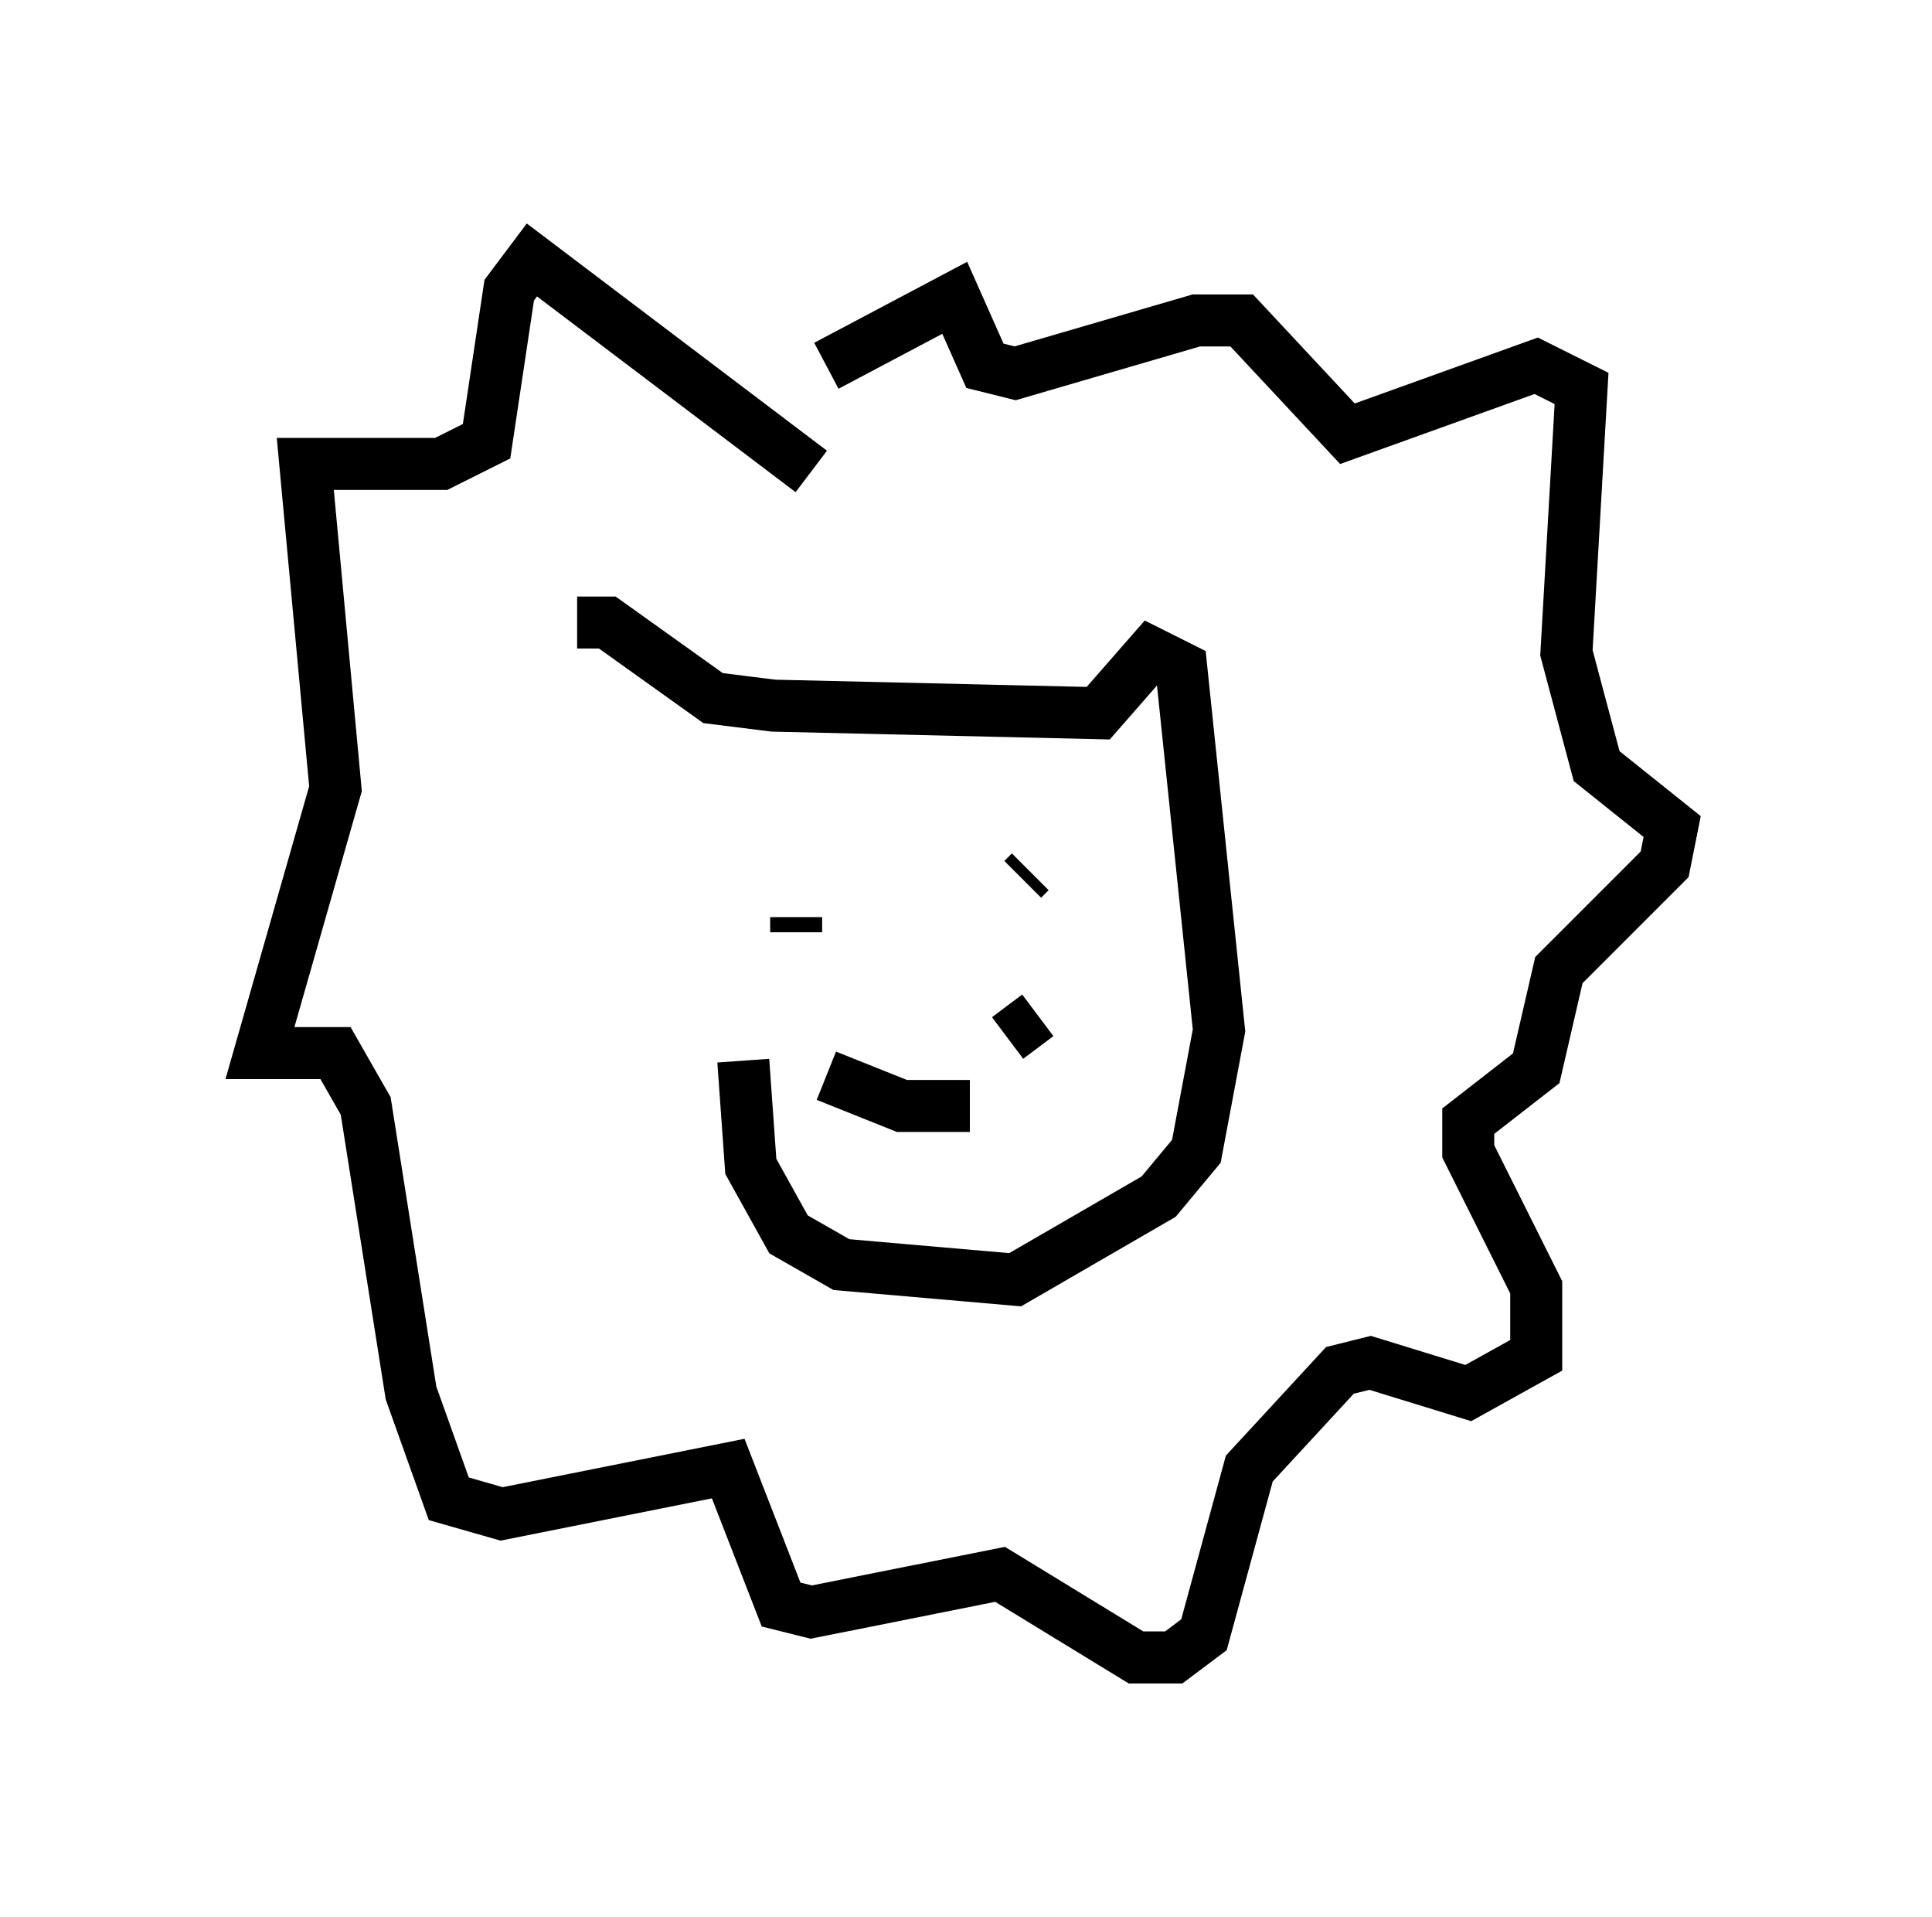 <?xml version="1.0" encoding="utf-8" ?>
<svg baseProfile="full" height="36.871" version="1.1" width="37.162" xmlns="http://www.w3.org/2000/svg" xmlns:ev="http://www.w3.org/2001/xml-events" xmlns:xlink="http://www.w3.org/1999/xlink"><defs /><rect fill="white" height="36.871" width="37.162" x="0" y="0" /><path d="M11.246, 20.978 m-0.145, -9.006 l0.581, 0.0 2.034, 1.453 l1.162, 0.145 6.246, 0.145 l1.017, -1.162 0.581, 0.291 l0.726, 6.972 -0.436, 2.324 l-0.726, 0.872 -2.76, 1.598 l-3.341, -0.291 -1.017, -0.581 l-0.726, -1.307 -0.145, -2.034 m1.017, -2.469 l0.0, -0.291 m5.084, 0.145 l0.0, 0.0 m-4.503, 2.905 l1.453, 0.581 1.307, 0.0 m0.726, -1.307 l0.581, -0.436 m-0.145, -2.76 l-0.145, 0.145 m-4.067, -7.844 l-5.374, -4.067 -0.436, 0.581 l-0.436, 2.905 -0.872, 0.436 l-2.615, 0.0 0.581, 6.246 l-1.453, 5.084 1.453, 0.0 l0.581, 1.017 0.872, 5.52 l0.726, 2.034 1.017, 0.291 l4.358, -0.872 1.017, 2.615 l0.581, 0.145 3.631, -0.726 l2.615, 1.598 0.726, 0.0 l0.581, -0.436 0.872, -3.196 l1.743, -1.888 0.581, -0.145 l1.888, 0.581 1.307, -0.726 l0.0, -1.307 -1.307, -2.615 l0.0, -0.581 1.307, -1.017 l0.436, -1.888 2.034, -2.034 l0.145, -0.726 -1.453, -1.162 l-0.581, -2.179 0.291, -5.084 l-0.872, -0.436 -3.631, 1.307 l-2.034, -2.179 -0.872, 0.0 l-3.486, 1.017 -0.581, -0.145 l-0.581, -1.307 -2.469, 1.307 " fill="none" stroke="black" stroke-width="1" /></svg>
